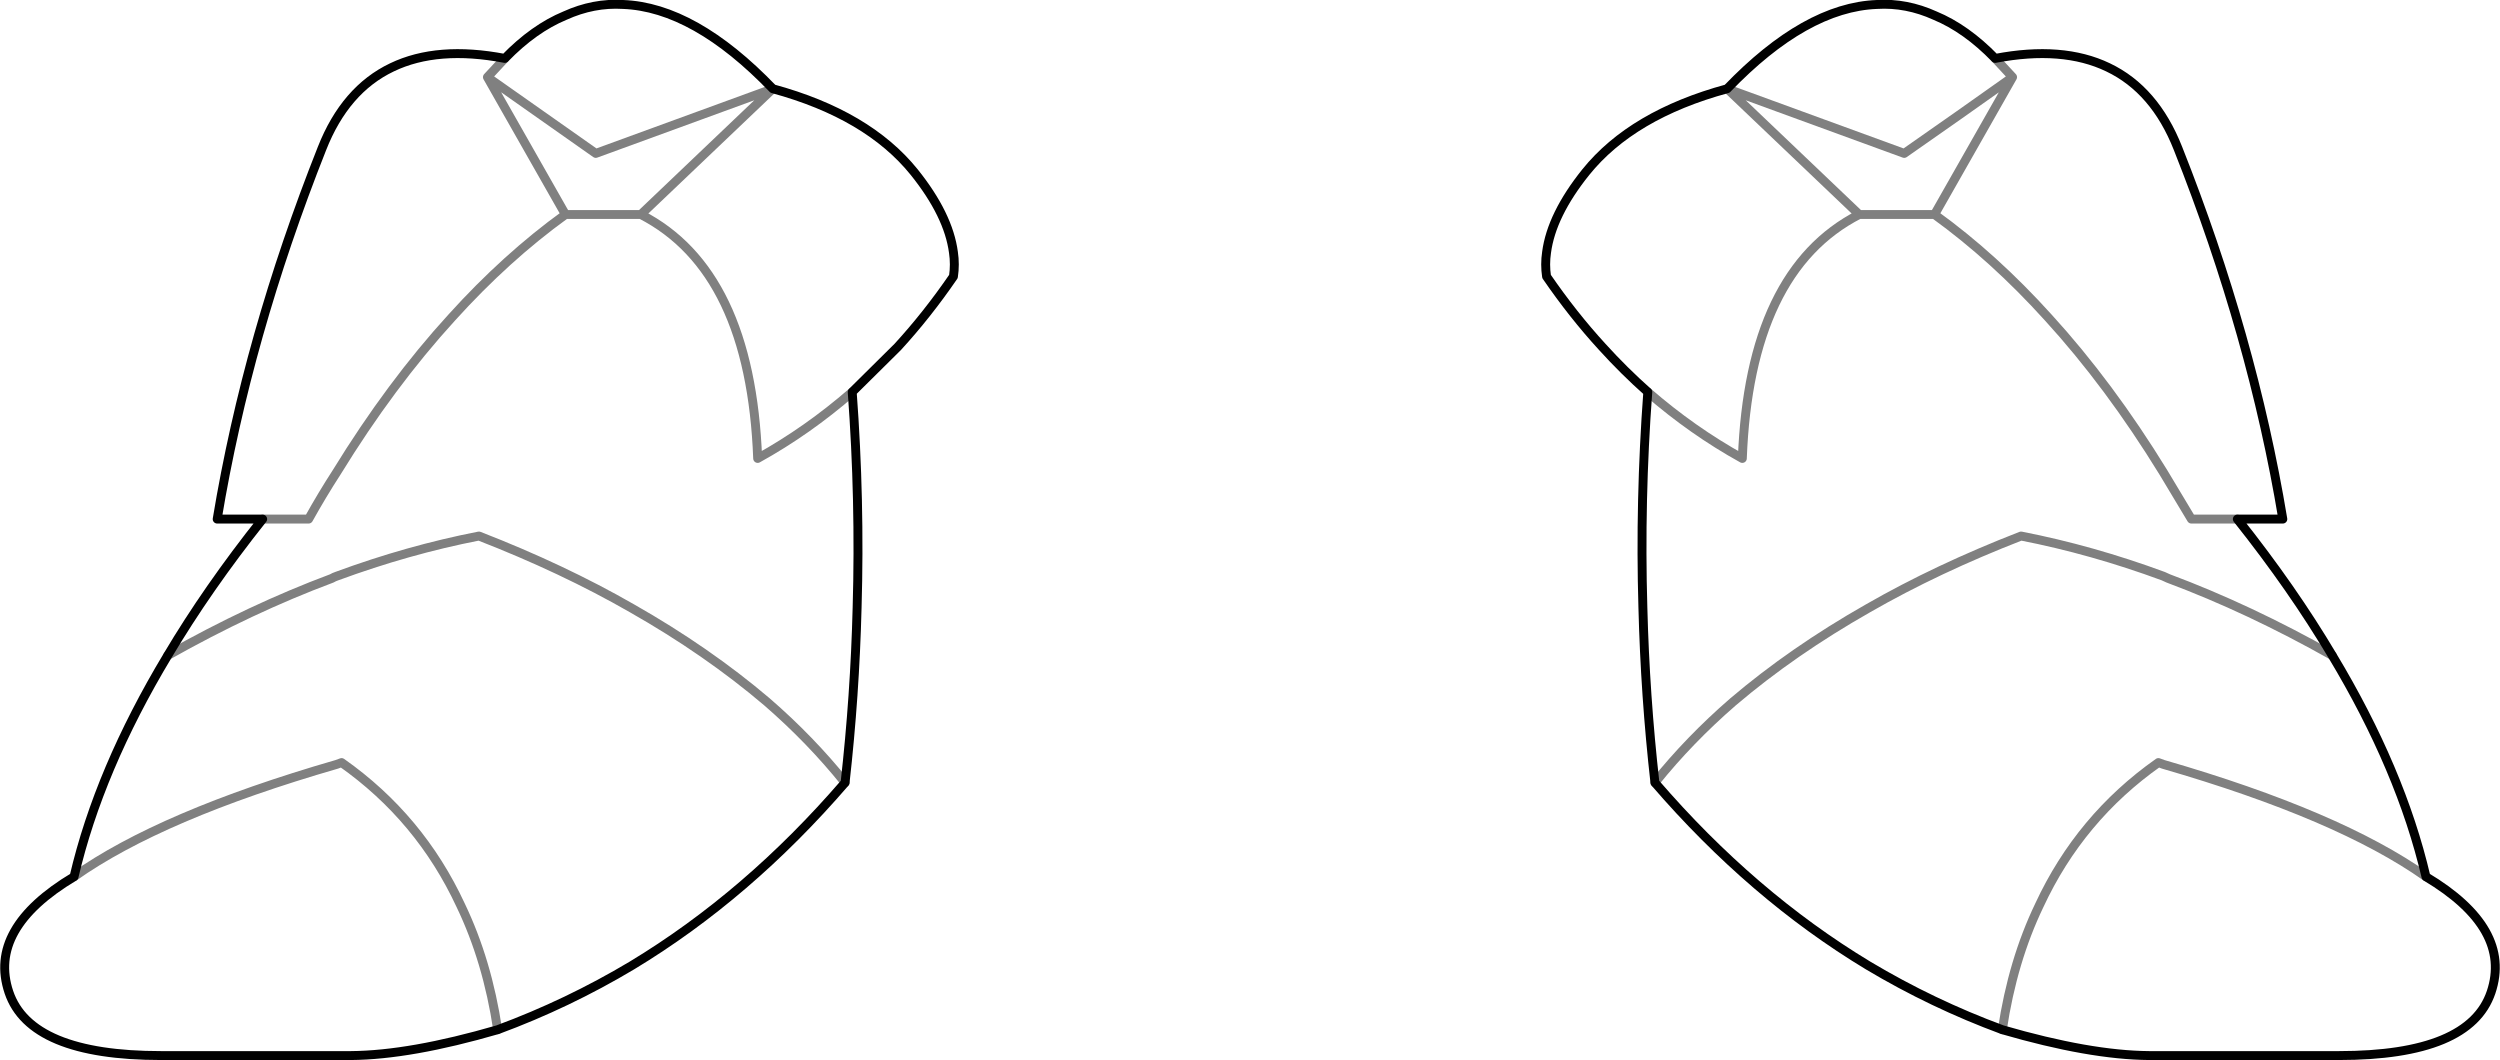 <?xml version="1.0" encoding="UTF-8" standalone="no"?>
<svg xmlns:xlink="http://www.w3.org/1999/xlink" height="118.85px" width="280.3px" xmlns="http://www.w3.org/2000/svg">
  <g transform="matrix(1.0, 0.0, 0.0, 1.0, -259.75, -450.75)">
    <path d="M316.35 457.3 Q308.8 455.85 303.7 458.3 298.45 460.8 295.85 467.4 287.5 488.45 284.1 508.95 L289.2 508.95 Q283.0 516.75 278.55 524.25 M354.5 538.5 Q355.6 528.75 355.85 518.85 356.2 506.85 355.3 494.7 M316.35 457.3 Q319.6 453.95 323.1 452.5 326.3 451.05 329.6 451.25 337.6 451.55 346.4 460.7 357.05 463.6 362.25 470.05 366.1 474.85 366.65 479.05 366.85 480.4 366.65 481.75 363.7 486.05 360.4 489.65 L355.3 494.7 M315.55 566.2 Q323.4 563.3 330.6 559.0 343.6 551.15 354.5 538.5 M315.55 566.2 Q305.75 569.05 299.1 569.1 L277.8 569.1 Q263.15 569.1 260.75 562.0 258.35 554.85 268.05 549.05 270.85 537.05 278.55 524.25 M510.6 508.95 L515.7 508.95 Q512.3 488.45 503.95 467.4 501.35 460.8 496.1 458.3 491.0 455.85 483.45 457.3 M510.6 508.95 Q516.8 516.75 521.25 524.25 528.95 537.05 531.75 549.05 541.45 554.85 539.05 562.0 536.65 569.1 522.0 569.1 L500.7 569.1 Q494.05 569.05 484.25 566.2 476.4 563.3 469.2 559.0 456.2 551.15 445.3 538.5 444.2 528.75 443.95 518.85 443.6 506.85 444.5 494.7 441.85 492.35 439.4 489.65 436.1 486.05 433.15 481.75 432.95 480.4 433.15 479.05 433.7 474.85 437.55 470.05 442.75 463.6 453.4 460.7 462.2 451.55 470.2 451.25 473.5 451.05 476.7 452.5 480.2 453.95 483.45 457.3" fill="none" stroke="#000000" stroke-linecap="round" stroke-linejoin="round" stroke-width="1.0"/>
    <path d="M289.2 508.95 L294.35 508.95 Q295.85 506.25 297.5 503.7 303.55 493.85 310.4 486.35 316.5 479.6 323.15 474.8 L314.4 459.4 316.35 457.3 M278.55 524.25 Q287.85 519.0 296.95 515.6 297.2 515.45 297.5 515.35 305.5 512.4 313.45 510.85 322.85 514.5 330.6 518.95 339.05 523.75 345.75 529.45 350.65 533.7 354.5 538.5 M355.3 494.7 Q350.3 499.05 344.7 502.15 343.9 481.1 331.6 474.8 L323.15 474.8 M268.05 549.05 Q277.8 542.15 297.5 536.45 L298.05 536.25 Q306.85 542.45 311.4 552.25 314.4 558.5 315.55 566.2 M483.45 457.3 L485.4 459.4 476.65 474.8 Q483.3 479.6 489.4 486.35 496.25 493.85 502.3 503.7 L505.45 508.95 510.6 508.95 M531.75 549.05 Q522.0 542.15 502.3 536.45 L501.75 536.25 Q492.95 542.45 488.4 552.25 485.4 558.5 484.25 566.2 M445.3 538.5 Q449.15 533.7 454.05 529.45 460.75 523.75 469.2 518.95 476.95 514.5 486.35 510.85 494.3 512.4 502.3 515.35 L502.85 515.6 Q511.95 519.0 521.25 524.25 M453.4 460.7 L473.25 467.95 Q479.35 463.7 485.4 459.4 M476.65 474.8 L468.2 474.8 Q455.9 481.1 455.1 502.15 449.5 499.05 444.5 494.7 M468.2 474.8 L453.4 460.7 M331.6 474.8 L346.4 460.7 326.55 467.95 314.4 459.4" fill="none" stroke="#000000" stroke-linecap="round" stroke-linejoin="round" stroke-opacity="0.498" stroke-width="1.0"/>
  </g>
</svg>
